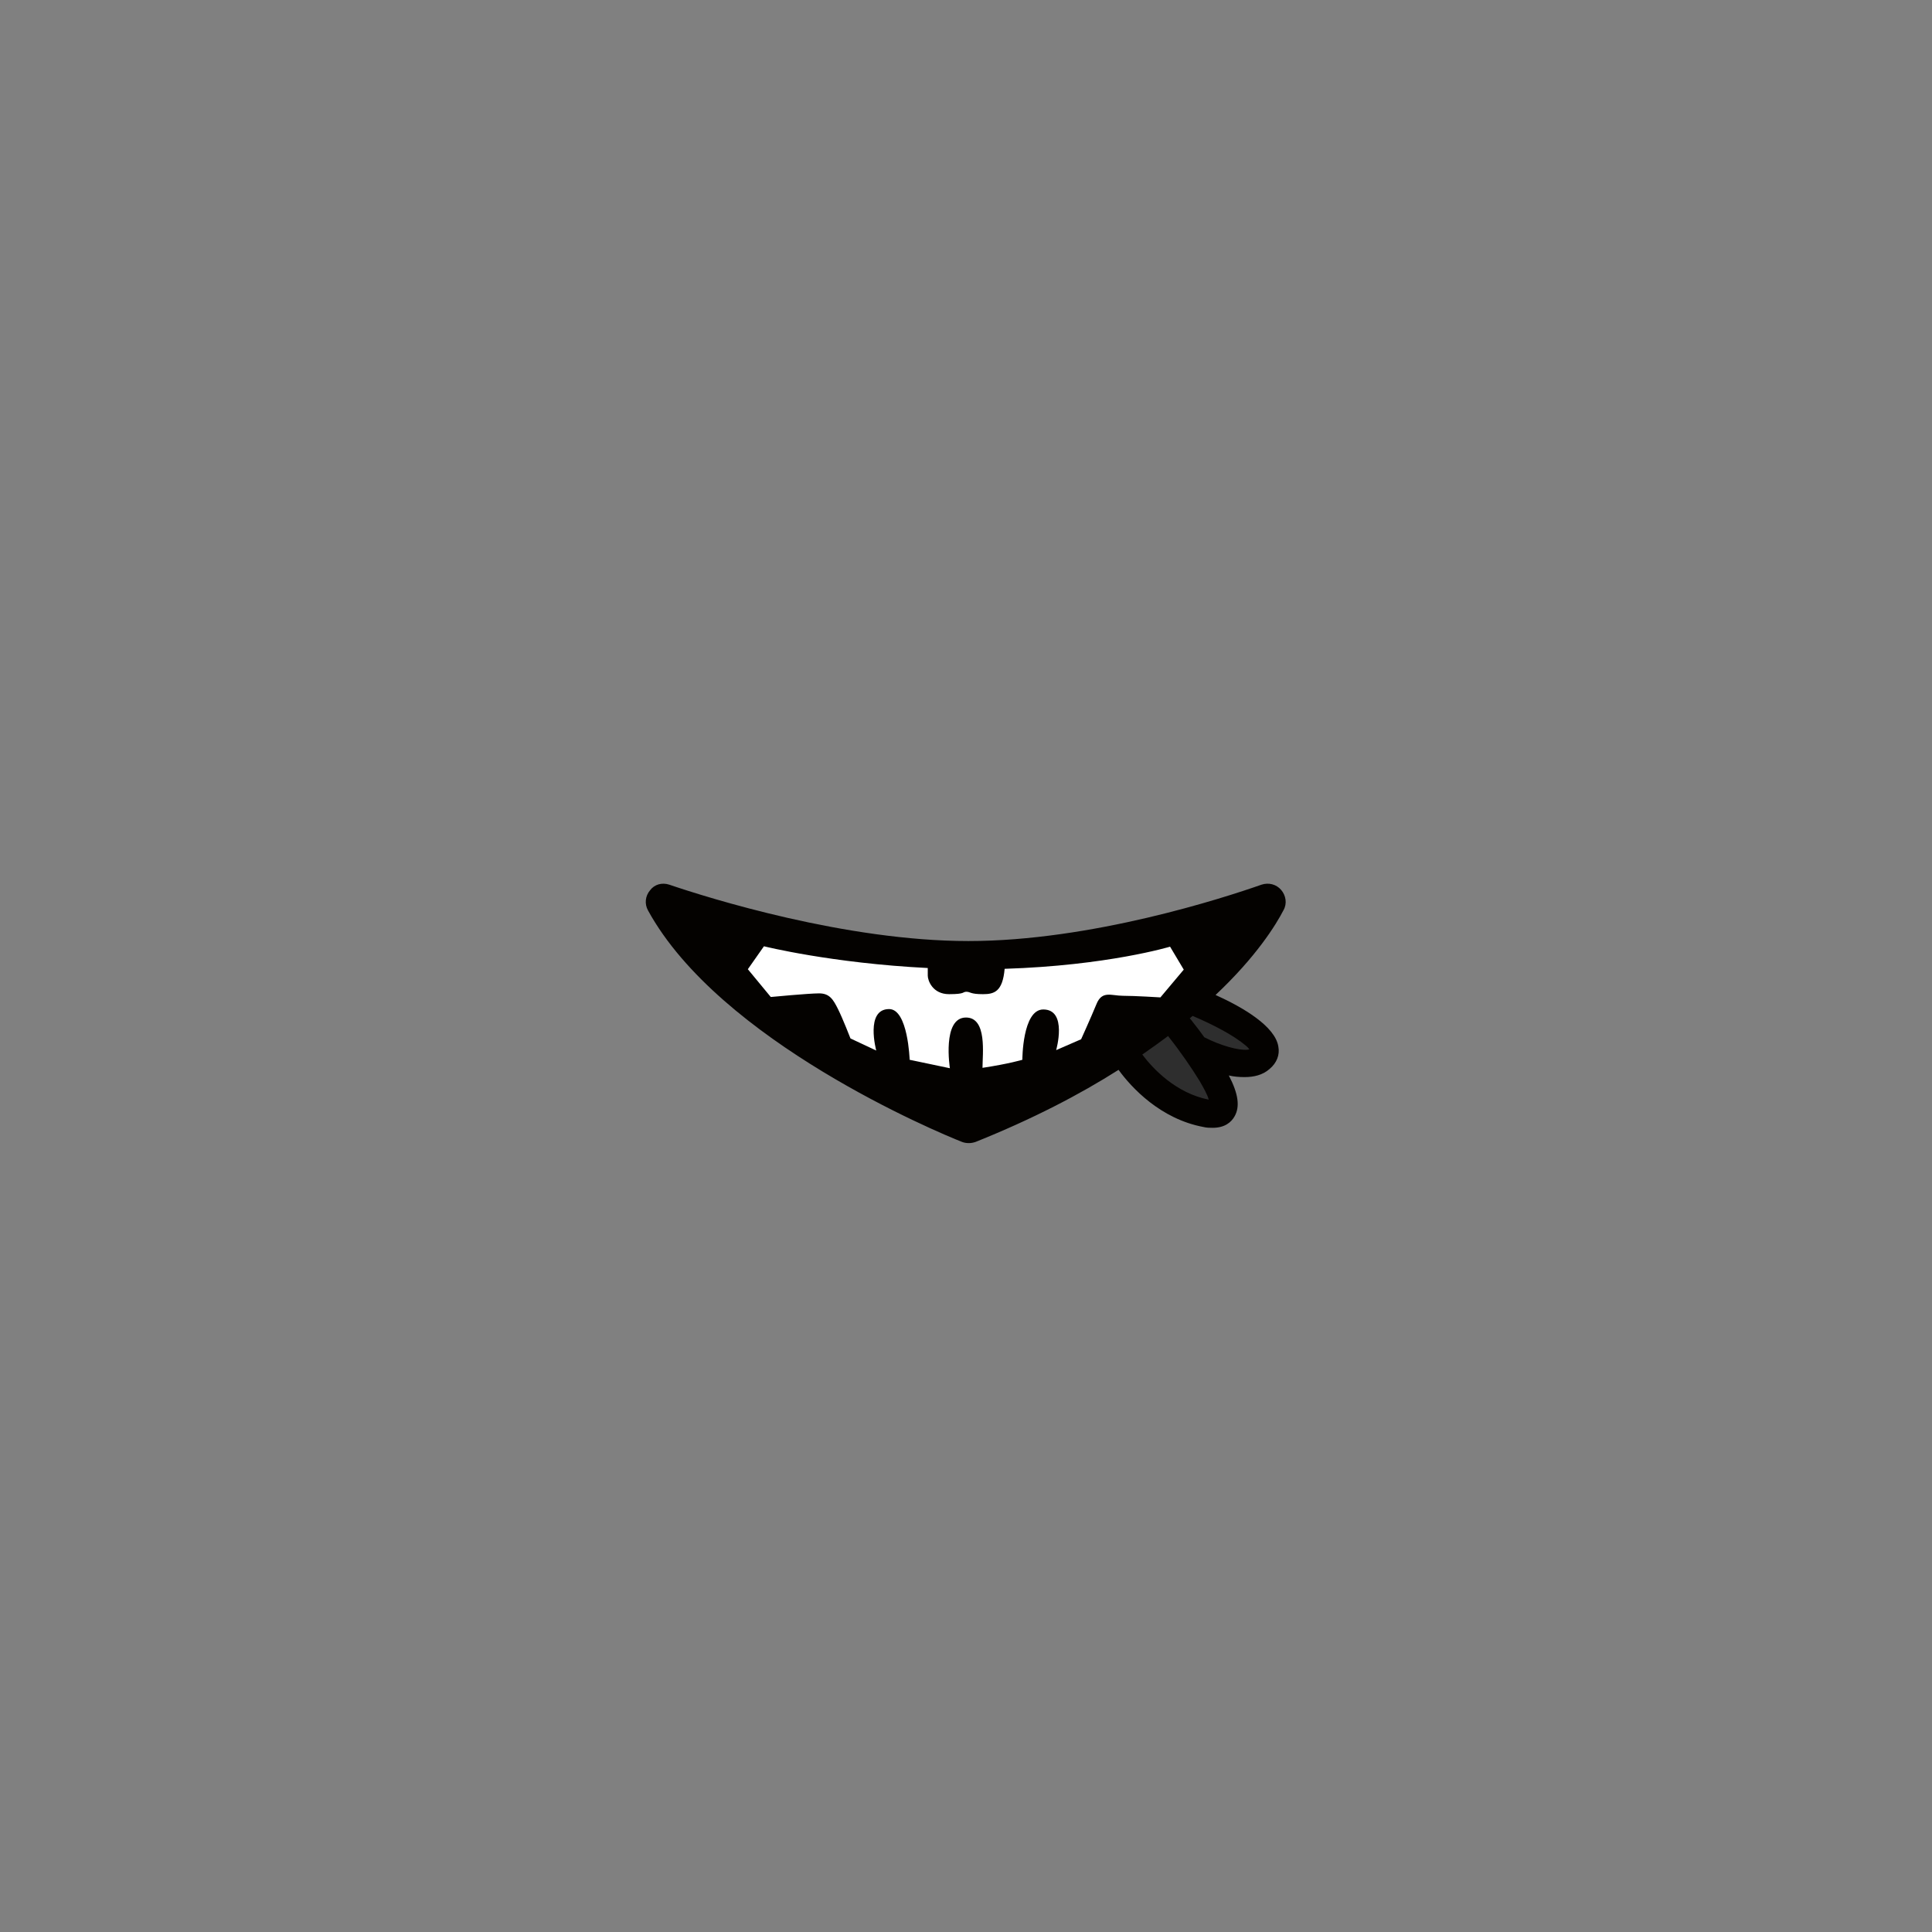<svg xmlns="http://www.w3.org/2000/svg" viewBox="0 0 480 480">
  <rect x="0" y="0" width="480" height="480" fill="#808080" stroke="none"/>
  <g>
    <g>
      <path d="M301.26,274.12c-9.04-1.79-15.4-8.48-18.42-12.5,2.57-1.79,4.91-3.46,7.14-5.13,3.46,4.47,6.59,8.93,8.71,12.39,1.23,2.12,2.12,3.91,2.57,5.25h0Z" fill="#2e2e2e" />
      <path d="M311.86,261.5c-.12,0-.36,.12-.6,.12-2.63,.24-7.9-1.2-12.81-3.71-1.2-1.68-2.27-3.11-3.35-4.43-.36-.48-.6-.84-.96-1.2h0c.24-.24,.6-.48,.84-.72,5.27,2.27,10.29,4.91,13.52,7.18,.24,.24,.6,.36,.84,.6h0c1.2,.84,1.91,1.56,2.51,2.15h0Z" fill="#2e2e2e" />
    </g>
    <path d="M318.9,226.1c.9-1.6,.6-3.6-.6-5s-3.1-1.9-4.9-1.3c-9.4,3.3-42.3,14-72.8,14s-64.6-10.7-74.3-14c-1.8-.6-3.7-.1-4.8,1.4-1.2,1.4-1.4,3.4-.5,5,17.8,32.5,71.9,55.1,78,57.5,.5,.2,1.1,.3,1.7,.3s1.1-.1,1.7-.3c14.2-5.7,25.9-11.8,35.5-17.9,3.2,4.4,10.4,12.2,21.1,14.2,.8,.2,1.6,.2,2.3,.2,3,0,4.6-1.4,5.4-2.8,1.4-2.4,1-5.6-1.4-10.2,1.3,.3,2.6,.4,3.9,.4,2.3,0,4.5-.5,6.2-2,1.8-1.5,2.6-3.5,2.2-5.6-.8-5-8.7-9.7-15.6-12.8,10.1-9.5,15-17.4,16.9-21.1h0Zm-18.6,47.1c-8.1-1.6-13.8-7.6-16.5-11.2,2.3-1.6,4.4-3.1,6.4-4.6h0c3.1,3.9,5.9,8,7.8,11.1,1.1,1.9,2,3.5,2.3,4.7h0Zm7.4-14.8c.2,.2,.5,.3,.7,.5h0c.9,.7,1.6,1.2,2,1.8h0c-.1,0-.3,.1-.5,.1-2.2,.2-6.6-1-10.7-3.1-1-1.4-1.9-2.6-2.8-3.7-.3-.4-.5-.7-.8-1h0c.2-.2,.5-.4,.7-.6,4.5,1.9,8.7,4.1,11.4,6h0Z" fill="#040200" />
    <path d="M294.1,240.9l-5.8,6.9s-6.4-.4-9.3-.4-5.2-1.4-6.6,2.1c-1.4,3.4-3.8,8.7-3.8,8.7l-6.2,2.7s2.9-10.1-3.2-10.1c-5.2,0-5.2,12.5-5.2,12.5,0,0-3.3,1-9.9,2,0-3.4,1.2-12.5-4.1-12.5-6,0-4,12.6-4,12.6l-10-2.1s-.4-12.6-5.1-12.6c-6,0-3.2,10.3-3.2,10.3l-6.4-3s-1.9-4.9-3.1-7.3c-1.2-2.4-2.1-3.9-4.7-3.9s-12,.9-12,.9l-5.7-6.9,4-5.7s16.8,4.2,40.7,5.4v1.9c0,1.2,1.2,4.6,5.3,4.6s3.3-.6,4.3-.6,.9,.6,4.1,.6c2.8,0,4.9-.6,5.4-6.3,25.5-.8,41.1-5.5,41.1-5.5l3.4,5.7Z" fill="#fff" />
  </g>
</svg>
